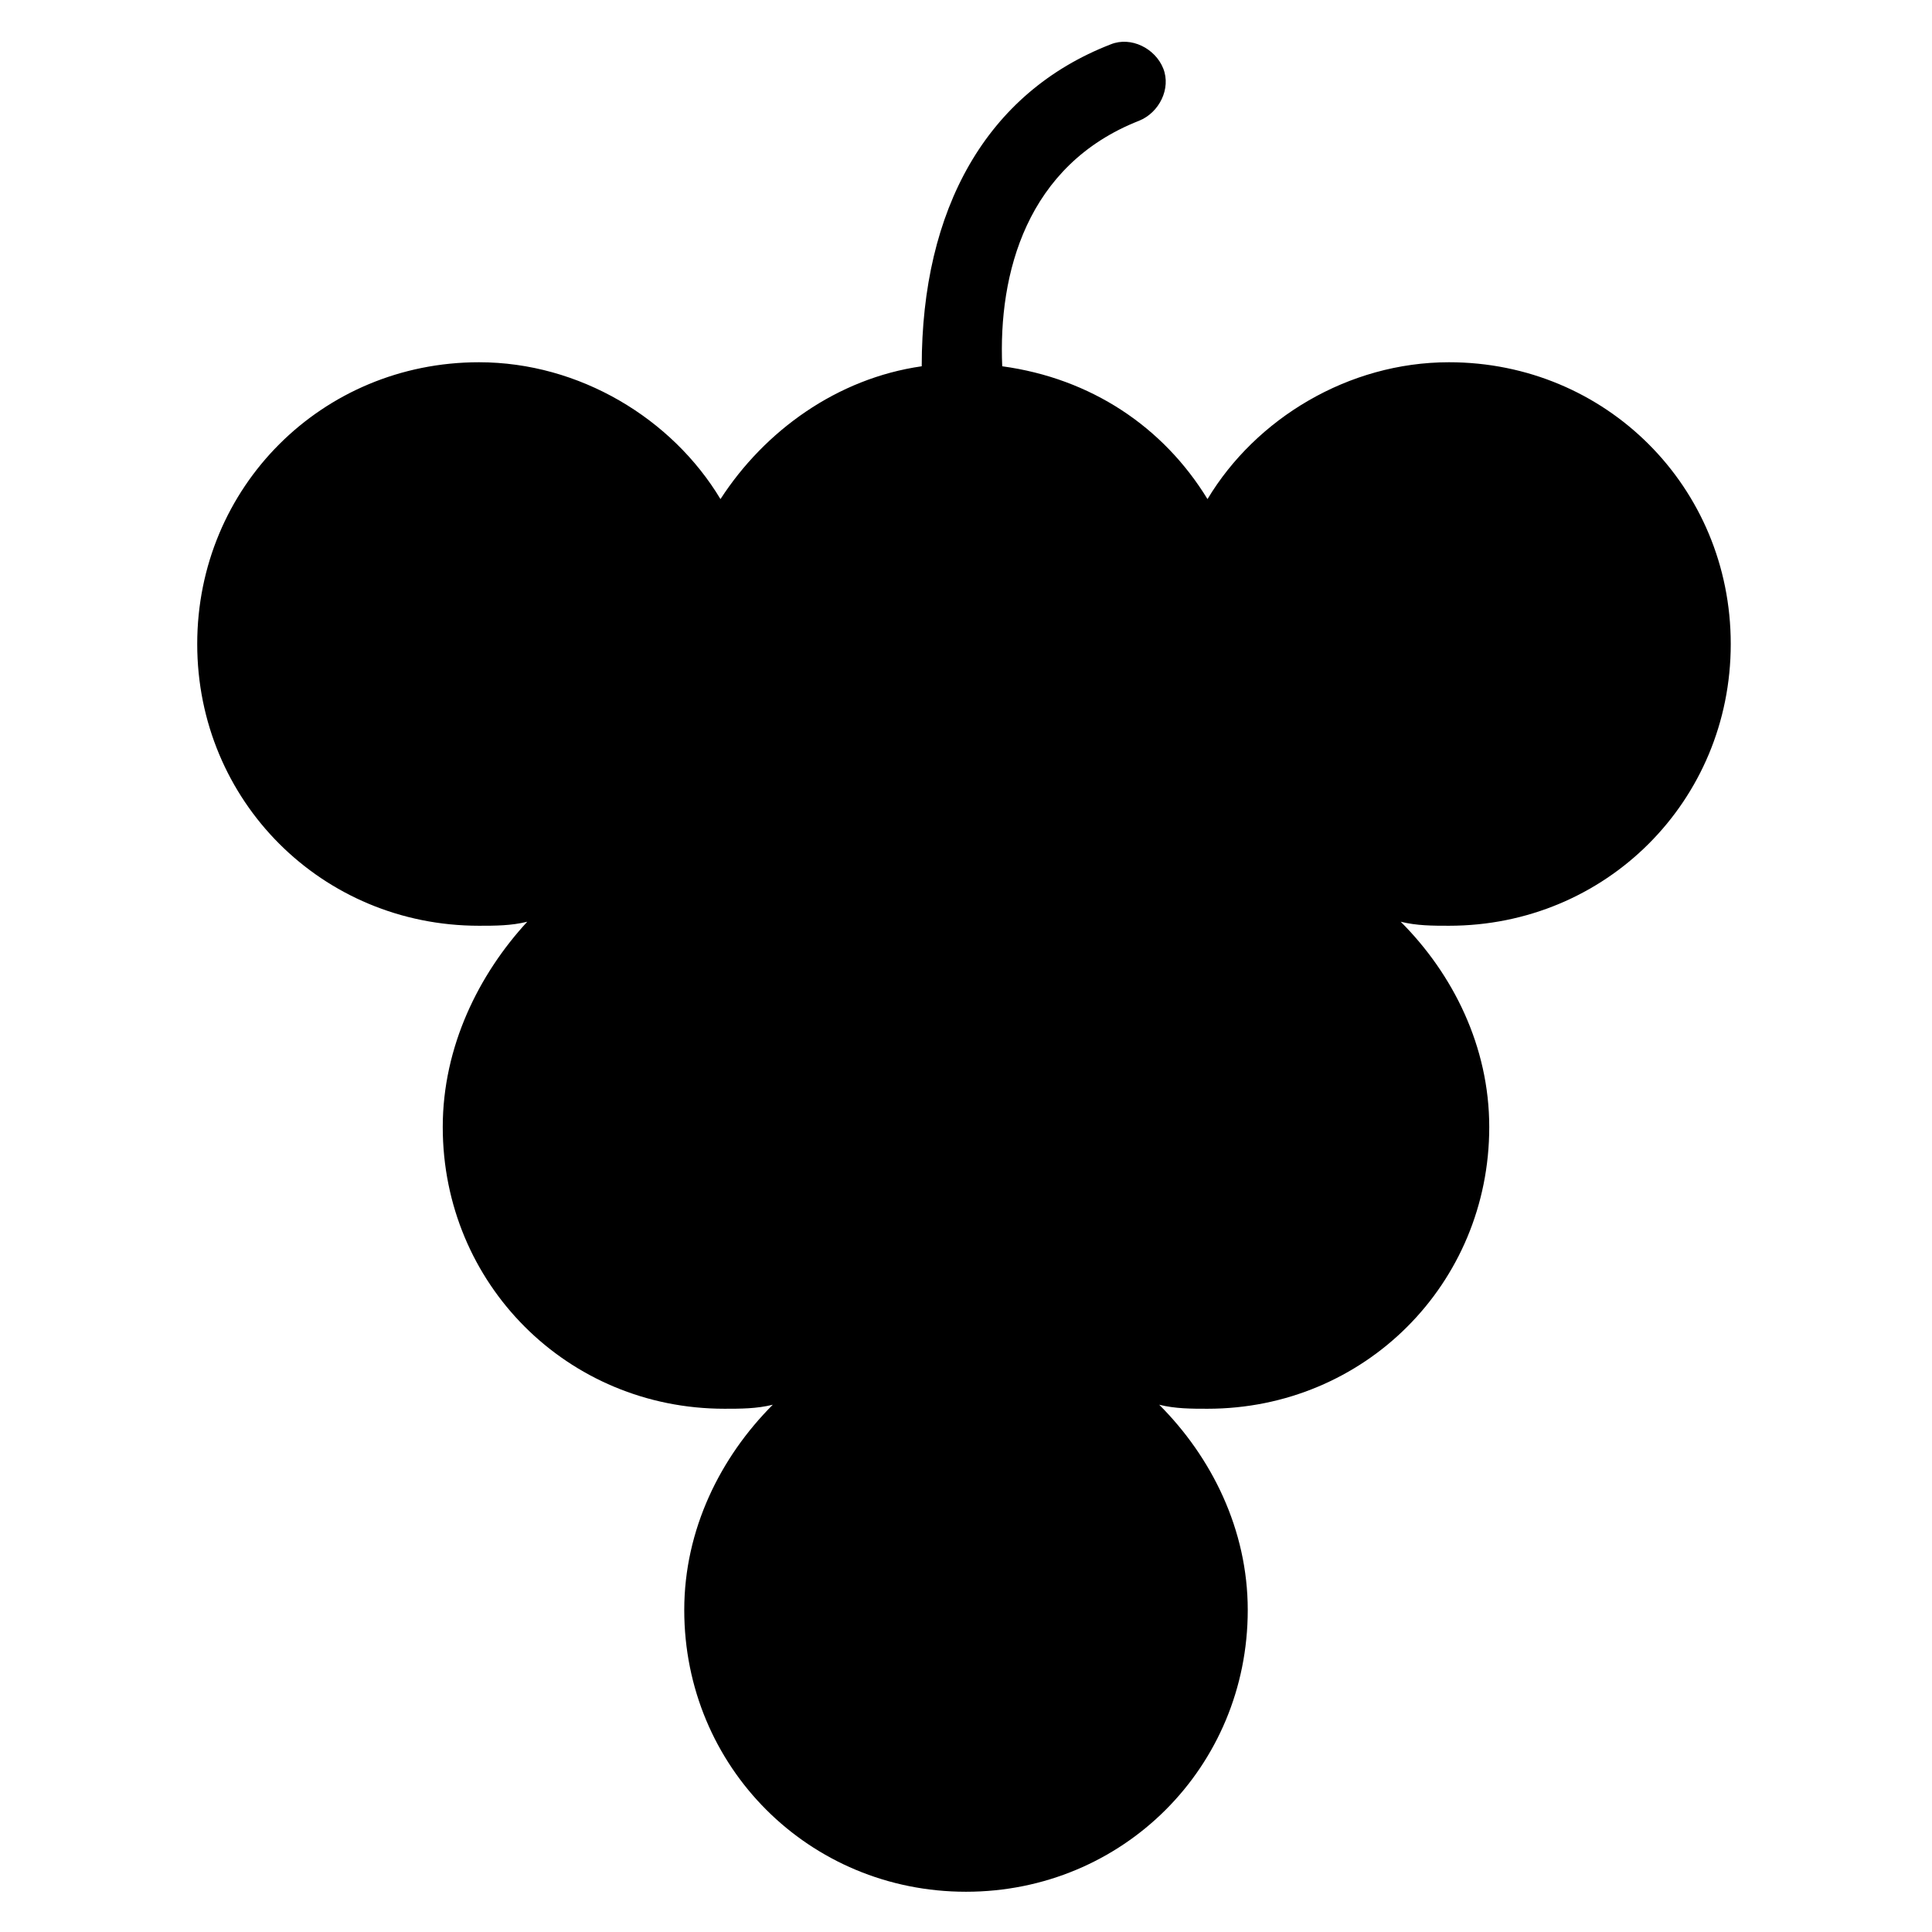 <?xml version="1.0" encoding="utf-8"?>
<!-- Generator: Adobe Illustrator 19.1.0, SVG Export Plug-In . SVG Version: 6.00 Build 0)  -->
<!DOCTYPE svg PUBLIC "-//W3C//DTD SVG 1.1//EN" "http://www.w3.org/Graphics/SVG/1.1/DTD/svg11.dtd">
<svg version="1.1" id="Layer_1" xmlns="http://www.w3.org/2000/svg" xmlns:xlink="http://www.w3.org/1999/xlink" x="0px" y="0px"
	 width="48px" height="48px" viewBox="0 0 48 48" enable-background="new 0 0 48 48" xml:space="preserve">
<path d="M43,16c0-3.9-3.1-7-7-7c-2.5,0-4.8,1.4-6,3.4c-1.1-1.8-2.9-3-5.1-3.3c-0.1-2.3,0.6-5,3.4-6.1c0.5-0.2,0.8-0.8,0.6-1.3
	s-0.8-0.8-1.3-0.6c-3.1,1.2-4.7,4.1-4.7,8c-2.1,0.3-3.9,1.6-5,3.3c-1.2-2-3.5-3.4-6-3.4c-3.9,0-7,3.1-7,7s3.1,7,7,7
	c0.4,0,0.8,0,1.2-0.1C11.9,24.2,11,26,11,28c0,3.9,3.1,7,7,7c0.4,0,0.8,0,1.2-0.1C17.9,36.2,17,38,17,40c0,3.9,3.1,7,7,7s7-3.1,7-7
	c0-2-0.9-3.8-2.2-5.1C29.2,35,29.6,35,30,35c3.9,0,7-3.1,7-7c0-2-0.9-3.8-2.2-5.1C35.2,23,35.6,23,36,23C39.9,23,43,19.9,43,16z"/>
</svg>
